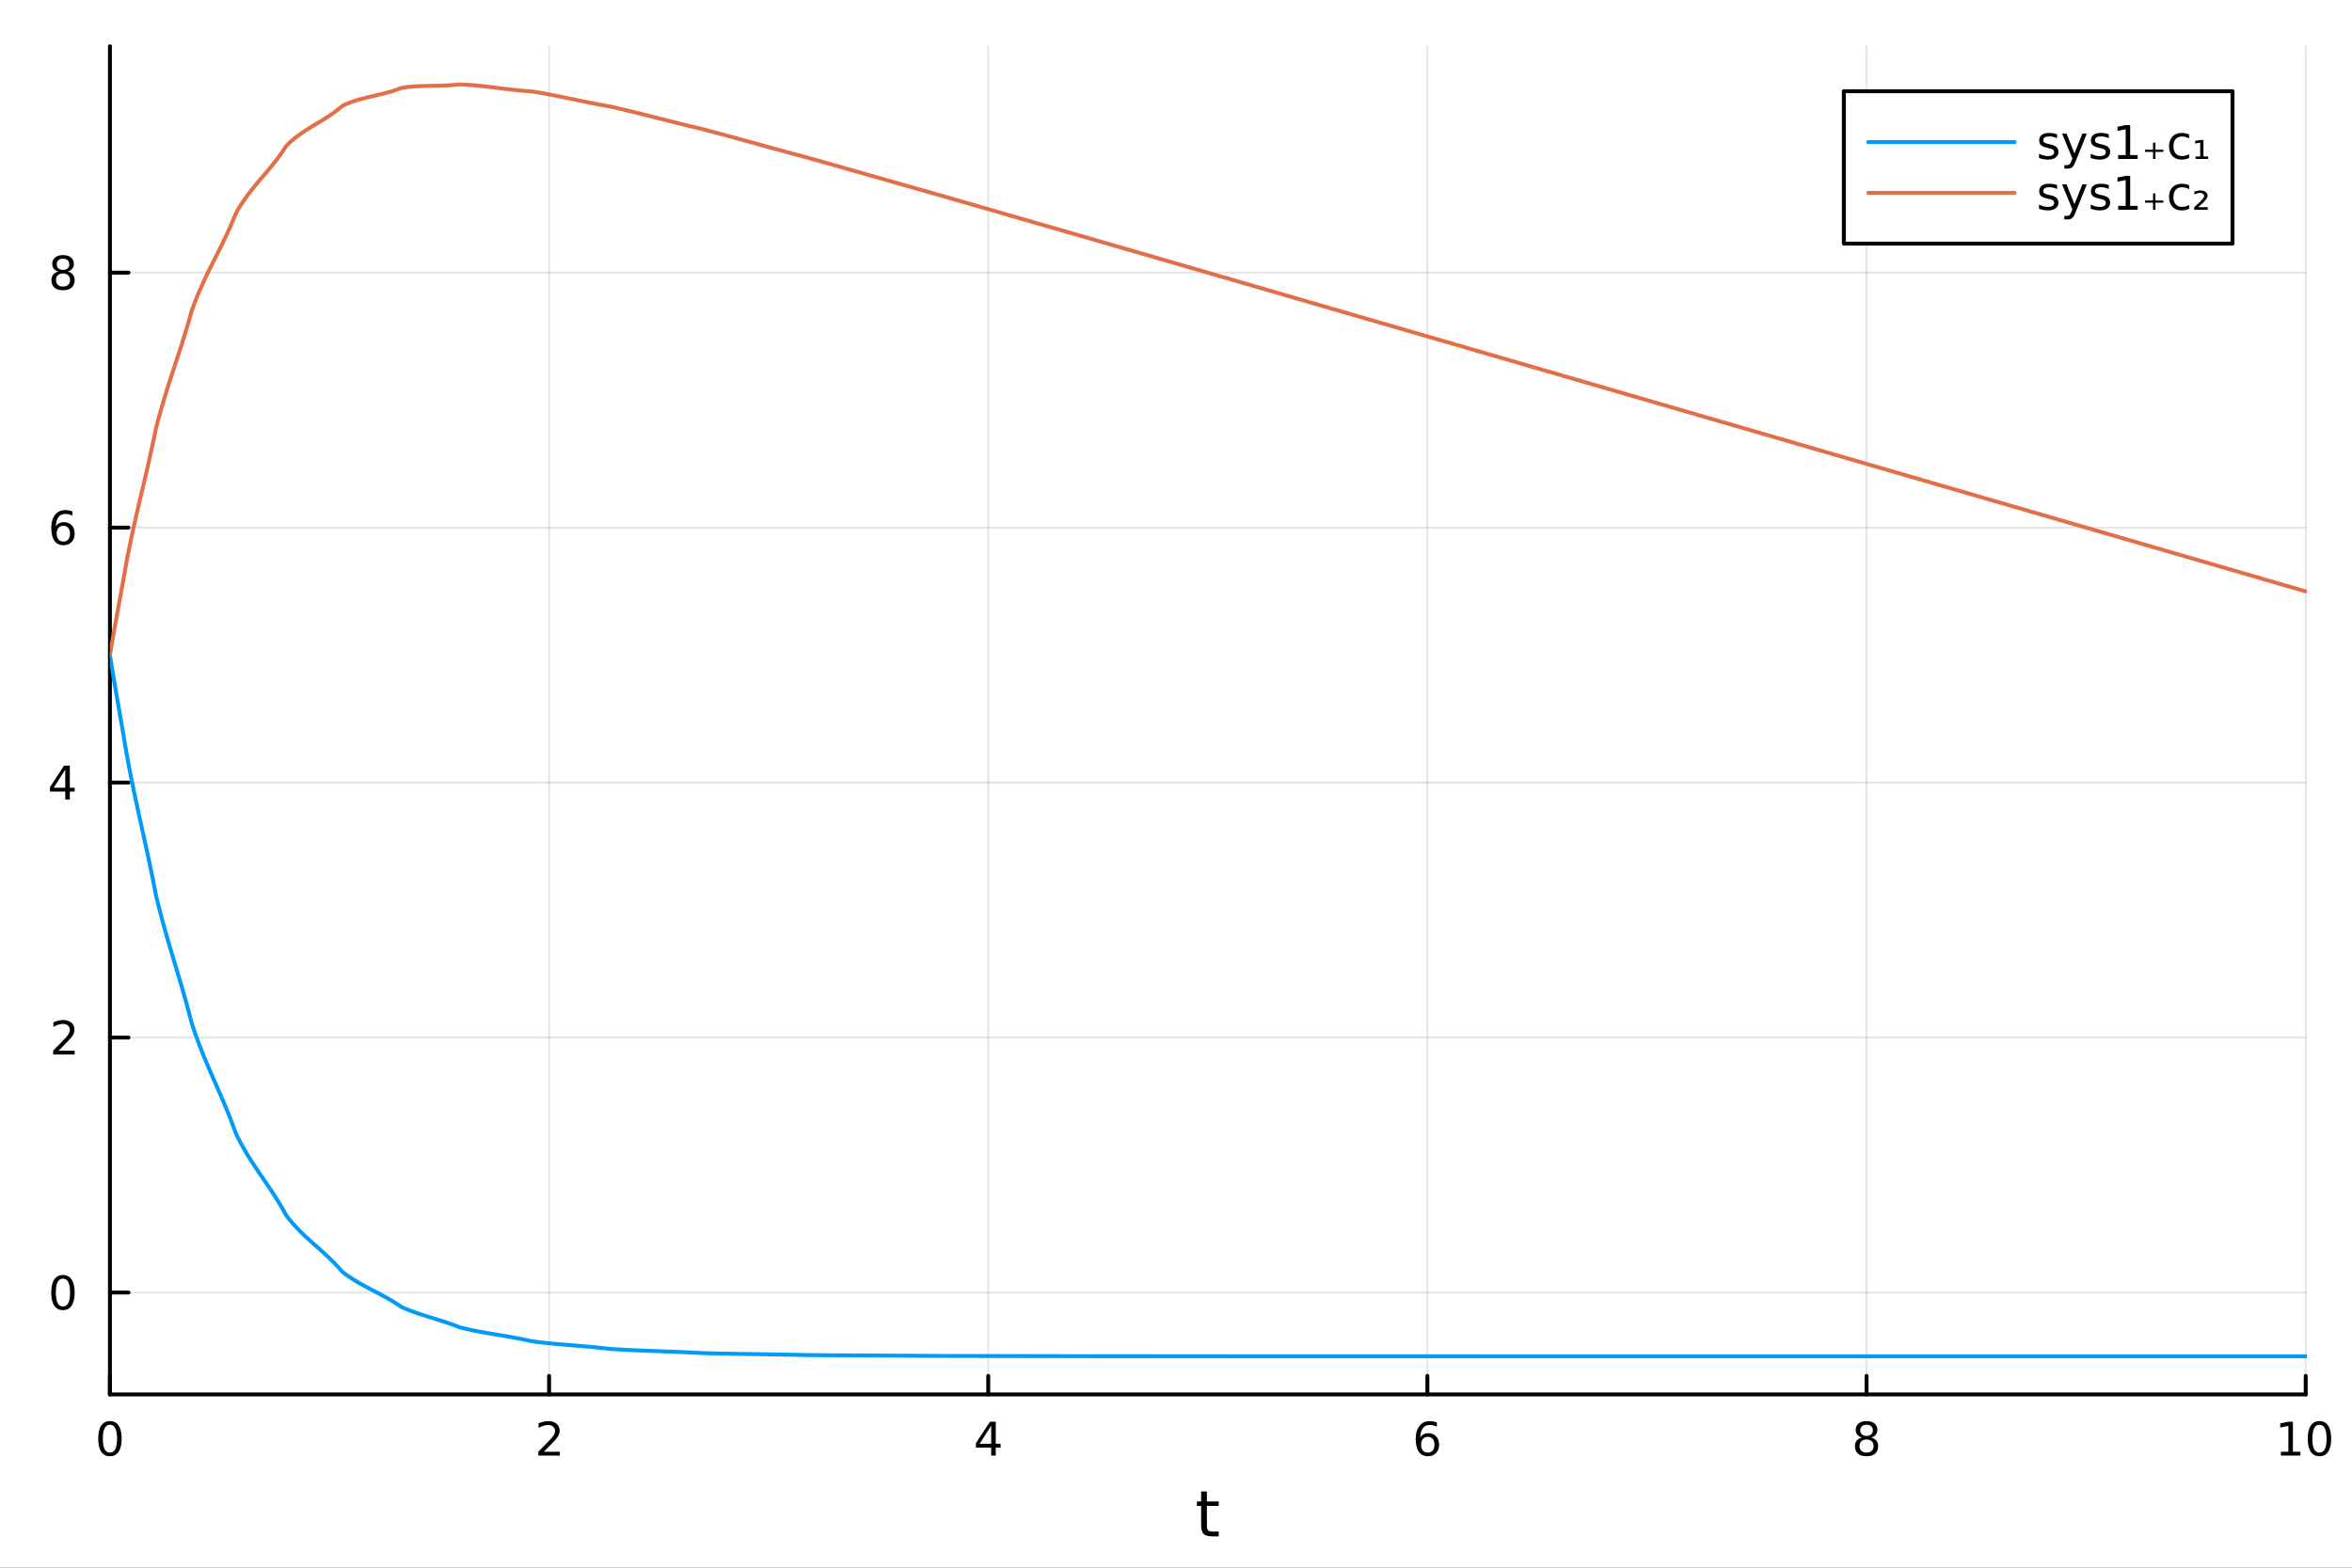 <?xml version="1.0" encoding="utf-8"?>
<svg xmlns="http://www.w3.org/2000/svg" xmlns:xlink="http://www.w3.org/1999/xlink" width="600" height="400" viewBox="0 0 2400 1600">
<rect x="0" y="0" width="2400" height="1600" fill="#333333" stroke="none"/>
<defs>
  <clipPath id="clip870">
    <rect x="0" y="0" width="2400" height="1600"/>
  </clipPath>
</defs>
<path clip-path="url(#clip870)" d="M0 1600 L2400 1600 L2400 0 L0 0  Z" fill="#ffffff" fill-rule="evenodd" fill-opacity="1"/>
<defs>
  <clipPath id="clip871">
    <rect x="480" y="0" width="1681" height="1600"/>
  </clipPath>
</defs>
<path clip-path="url(#clip870)" d="M112.177 1423.18 L2352.76 1423.18 L2352.76 47.244 L112.177 47.244  Z" fill="#ffffff" fill-rule="evenodd" fill-opacity="1"/>
<defs>
  <clipPath id="clip872">
    <rect x="112" y="47" width="2242" height="1377"/>
  </clipPath>
</defs>
<polyline clip-path="url(#clip872)" style="stroke:#000000; stroke-linecap:round; stroke-linejoin:round; stroke-width:2; stroke-opacity:0.1; fill:none" points="112.177,1423.18 112.177,47.244 "/>
<polyline clip-path="url(#clip872)" style="stroke:#000000; stroke-linecap:round; stroke-linejoin:round; stroke-width:2; stroke-opacity:0.1; fill:none" points="560.293,1423.18 560.293,47.244 "/>
<polyline clip-path="url(#clip872)" style="stroke:#000000; stroke-linecap:round; stroke-linejoin:round; stroke-width:2; stroke-opacity:0.1; fill:none" points="1008.41,1423.18 1008.41,47.244 "/>
<polyline clip-path="url(#clip872)" style="stroke:#000000; stroke-linecap:round; stroke-linejoin:round; stroke-width:2; stroke-opacity:0.1; fill:none" points="1456.52,1423.18 1456.52,47.244 "/>
<polyline clip-path="url(#clip872)" style="stroke:#000000; stroke-linecap:round; stroke-linejoin:round; stroke-width:2; stroke-opacity:0.1; fill:none" points="1904.64,1423.18 1904.64,47.244 "/>
<polyline clip-path="url(#clip872)" style="stroke:#000000; stroke-linecap:round; stroke-linejoin:round; stroke-width:2; stroke-opacity:0.1; fill:none" points="2352.76,1423.18 2352.76,47.244 "/>
<polyline clip-path="url(#clip870)" style="stroke:#000000; stroke-linecap:round; stroke-linejoin:round; stroke-width:4; stroke-opacity:1; fill:none" points="112.177,1423.18 2352.76,1423.18 "/>
<polyline clip-path="url(#clip870)" style="stroke:#000000; stroke-linecap:round; stroke-linejoin:round; stroke-width:4; stroke-opacity:1; fill:none" points="112.177,1423.18 112.177,1404.28 "/>
<polyline clip-path="url(#clip870)" style="stroke:#000000; stroke-linecap:round; stroke-linejoin:round; stroke-width:4; stroke-opacity:1; fill:none" points="560.293,1423.18 560.293,1404.28 "/>
<polyline clip-path="url(#clip870)" style="stroke:#000000; stroke-linecap:round; stroke-linejoin:round; stroke-width:4; stroke-opacity:1; fill:none" points="1008.41,1423.18 1008.41,1404.28 "/>
<polyline clip-path="url(#clip870)" style="stroke:#000000; stroke-linecap:round; stroke-linejoin:round; stroke-width:4; stroke-opacity:1; fill:none" points="1456.52,1423.18 1456.52,1404.28 "/>
<polyline clip-path="url(#clip870)" style="stroke:#000000; stroke-linecap:round; stroke-linejoin:round; stroke-width:4; stroke-opacity:1; fill:none" points="1904.64,1423.18 1904.64,1404.28 "/>
<polyline clip-path="url(#clip870)" style="stroke:#000000; stroke-linecap:round; stroke-linejoin:round; stroke-width:4; stroke-opacity:1; fill:none" points="2352.76,1423.18 2352.76,1404.28 "/>
<path clip-path="url(#clip870)" d="M112.177 1454.1 Q108.566 1454.1 106.737 1457.66 Q104.932 1461.2 104.932 1468.33 Q104.932 1475.44 106.737 1479.01 Q108.566 1482.55 112.177 1482.55 Q115.811 1482.55 117.617 1479.01 Q119.446 1475.44 119.446 1468.33 Q119.446 1461.2 117.617 1457.66 Q115.811 1454.1 112.177 1454.1 M112.177 1450.39 Q117.987 1450.39 121.043 1455 Q124.122 1459.58 124.122 1468.33 Q124.122 1477.06 121.043 1481.67 Q117.987 1486.25 112.177 1486.25 Q106.367 1486.25 103.288 1481.67 Q100.233 1477.06 100.233 1468.33 Q100.233 1459.58 103.288 1455 Q106.367 1450.39 112.177 1450.39 Z" fill="#000000" fill-rule="nonzero" fill-opacity="1" /><path clip-path="url(#clip870)" d="M554.946 1481.64 L571.265 1481.64 L571.265 1485.58 L549.321 1485.58 L549.321 1481.64 Q551.983 1478.89 556.566 1474.26 Q561.173 1469.61 562.353 1468.27 Q564.598 1465.74 565.478 1464.01 Q566.381 1462.25 566.381 1460.56 Q566.381 1457.8 564.436 1456.07 Q562.515 1454.33 559.413 1454.33 Q557.214 1454.33 554.761 1455.09 Q552.33 1455.86 549.552 1457.41 L549.552 1452.69 Q552.376 1451.55 554.83 1450.97 Q557.284 1450.39 559.321 1450.39 Q564.691 1450.39 567.885 1453.08 Q571.08 1455.77 571.08 1460.26 Q571.08 1462.39 570.27 1464.31 Q569.483 1466.2 567.376 1468.8 Q566.798 1469.47 563.696 1472.69 Q560.594 1475.88 554.946 1481.64 Z" fill="#000000" fill-rule="nonzero" fill-opacity="1" /><path clip-path="url(#clip870)" d="M1011.42 1455.09 L999.612 1473.54 L1011.42 1473.54 L1011.42 1455.09 M1010.19 1451.02 L1016.07 1451.02 L1016.07 1473.54 L1021 1473.54 L1021 1477.43 L1016.07 1477.43 L1016.07 1485.58 L1011.42 1485.58 L1011.42 1477.43 L995.816 1477.43 L995.816 1472.92 L1010.19 1451.02 Z" fill="#000000" fill-rule="nonzero" fill-opacity="1" /><path clip-path="url(#clip870)" d="M1456.93 1466.44 Q1453.78 1466.44 1451.93 1468.59 Q1450.1 1470.74 1450.1 1474.49 Q1450.1 1478.22 1451.93 1480.39 Q1453.78 1482.55 1456.93 1482.55 Q1460.08 1482.55 1461.91 1480.39 Q1463.76 1478.22 1463.76 1474.49 Q1463.76 1470.74 1461.91 1468.59 Q1460.08 1466.44 1456.93 1466.44 M1466.21 1451.78 L1466.21 1456.04 Q1464.45 1455.21 1462.65 1454.77 Q1460.86 1454.33 1459.11 1454.33 Q1454.48 1454.33 1452.02 1457.45 Q1449.59 1460.58 1449.24 1466.9 Q1450.61 1464.89 1452.67 1463.82 Q1454.73 1462.73 1457.21 1462.73 Q1462.42 1462.73 1465.42 1465.9 Q1468.46 1469.05 1468.46 1474.49 Q1468.46 1479.82 1465.31 1483.03 Q1462.16 1486.25 1456.93 1486.25 Q1450.93 1486.25 1447.76 1481.67 Q1444.59 1477.06 1444.59 1468.33 Q1444.59 1460.14 1448.48 1455.28 Q1452.37 1450.39 1458.92 1450.39 Q1460.68 1450.39 1462.46 1450.74 Q1464.27 1451.09 1466.21 1451.78 Z" fill="#000000" fill-rule="nonzero" fill-opacity="1" /><path clip-path="url(#clip870)" d="M1904.64 1469.17 Q1901.31 1469.17 1899.39 1470.95 Q1897.49 1472.73 1897.49 1475.86 Q1897.49 1478.98 1899.39 1480.77 Q1901.31 1482.55 1904.64 1482.55 Q1907.97 1482.55 1909.89 1480.77 Q1911.82 1478.96 1911.82 1475.86 Q1911.82 1472.73 1909.89 1470.95 Q1908 1469.17 1904.64 1469.17 M1899.96 1467.18 Q1896.96 1466.44 1895.27 1464.38 Q1893.6 1462.32 1893.6 1459.35 Q1893.6 1455.21 1896.54 1452.8 Q1899.5 1450.39 1904.64 1450.39 Q1909.8 1450.39 1912.74 1452.8 Q1915.68 1455.21 1915.68 1459.35 Q1915.68 1462.32 1913.99 1464.38 Q1912.33 1466.44 1909.34 1467.18 Q1912.72 1467.96 1914.59 1470.26 Q1916.49 1472.55 1916.49 1475.86 Q1916.49 1480.88 1913.41 1483.57 Q1910.36 1486.25 1904.64 1486.25 Q1898.92 1486.25 1895.84 1483.57 Q1892.79 1480.88 1892.79 1475.86 Q1892.79 1472.55 1894.69 1470.26 Q1896.58 1467.96 1899.96 1467.18 M1898.25 1459.79 Q1898.25 1462.48 1899.92 1463.98 Q1901.61 1465.49 1904.64 1465.49 Q1907.65 1465.49 1909.34 1463.98 Q1911.05 1462.48 1911.05 1459.79 Q1911.05 1457.11 1909.34 1455.6 Q1907.65 1454.1 1904.64 1454.1 Q1901.61 1454.1 1899.92 1455.6 Q1898.25 1457.11 1898.25 1459.79 Z" fill="#000000" fill-rule="nonzero" fill-opacity="1" /><path clip-path="url(#clip870)" d="M2327.44 1481.64 L2335.08 1481.64 L2335.08 1455.28 L2326.77 1456.95 L2326.77 1452.69 L2335.04 1451.02 L2339.71 1451.02 L2339.71 1481.64 L2347.35 1481.64 L2347.35 1485.58 L2327.44 1485.58 L2327.44 1481.64 Z" fill="#000000" fill-rule="nonzero" fill-opacity="1" /><path clip-path="url(#clip870)" d="M2366.8 1454.1 Q2363.18 1454.1 2361.36 1457.66 Q2359.55 1461.2 2359.55 1468.33 Q2359.55 1475.44 2361.36 1479.01 Q2363.18 1482.55 2366.8 1482.55 Q2370.43 1482.55 2372.23 1479.01 Q2374.06 1475.44 2374.06 1468.33 Q2374.06 1461.2 2372.23 1457.66 Q2370.43 1454.1 2366.8 1454.1 M2366.8 1450.39 Q2372.61 1450.39 2375.66 1455 Q2378.74 1459.58 2378.74 1468.33 Q2378.74 1477.06 2375.66 1481.67 Q2372.61 1486.25 2366.8 1486.25 Q2360.99 1486.25 2357.91 1481.67 Q2354.85 1477.06 2354.85 1468.33 Q2354.85 1459.58 2357.91 1455 Q2360.99 1450.39 2366.8 1450.39 Z" fill="#000000" fill-rule="nonzero" fill-opacity="1" /><path clip-path="url(#clip870)" d="M1231.53 1522.27 L1231.53 1532.4 L1243.59 1532.4 L1243.59 1536.95 L1231.53 1536.95 L1231.53 1556.3 Q1231.53 1560.66 1232.71 1561.9 Q1233.91 1563.14 1237.58 1563.14 L1243.59 1563.14 L1243.59 1568.04 L1237.58 1568.04 Q1230.8 1568.04 1228.22 1565.53 Q1225.64 1562.98 1225.64 1556.3 L1225.64 1536.95 L1221.34 1536.95 L1221.34 1532.4 L1225.64 1532.4 L1225.64 1522.27 L1231.53 1522.27 Z" fill="#000000" fill-rule="nonzero" fill-opacity="1" /><polyline clip-path="url(#clip872)" style="stroke:#000000; stroke-linecap:round; stroke-linejoin:round; stroke-width:2; stroke-opacity:0.1; fill:none" points="112.177,1319.18 2352.76,1319.18 "/>
<polyline clip-path="url(#clip872)" style="stroke:#000000; stroke-linecap:round; stroke-linejoin:round; stroke-width:2; stroke-opacity:0.1; fill:none" points="112.177,1058.95 2352.76,1058.95 "/>
<polyline clip-path="url(#clip872)" style="stroke:#000000; stroke-linecap:round; stroke-linejoin:round; stroke-width:2; stroke-opacity:0.1; fill:none" points="112.177,798.721 2352.76,798.721 "/>
<polyline clip-path="url(#clip872)" style="stroke:#000000; stroke-linecap:round; stroke-linejoin:round; stroke-width:2; stroke-opacity:0.1; fill:none" points="112.177,538.492 2352.76,538.492 "/>
<polyline clip-path="url(#clip872)" style="stroke:#000000; stroke-linecap:round; stroke-linejoin:round; stroke-width:2; stroke-opacity:0.1; fill:none" points="112.177,278.262 2352.76,278.262 "/>
<polyline clip-path="url(#clip870)" style="stroke:#000000; stroke-linecap:round; stroke-linejoin:round; stroke-width:4; stroke-opacity:1; fill:none" points="112.177,1423.18 112.177,47.244 "/>
<polyline clip-path="url(#clip870)" style="stroke:#000000; stroke-linecap:round; stroke-linejoin:round; stroke-width:4; stroke-opacity:1; fill:none" points="112.177,1319.18 131.075,1319.18 "/>
<polyline clip-path="url(#clip870)" style="stroke:#000000; stroke-linecap:round; stroke-linejoin:round; stroke-width:4; stroke-opacity:1; fill:none" points="112.177,1058.95 131.075,1058.95 "/>
<polyline clip-path="url(#clip870)" style="stroke:#000000; stroke-linecap:round; stroke-linejoin:round; stroke-width:4; stroke-opacity:1; fill:none" points="112.177,798.721 131.075,798.721 "/>
<polyline clip-path="url(#clip870)" style="stroke:#000000; stroke-linecap:round; stroke-linejoin:round; stroke-width:4; stroke-opacity:1; fill:none" points="112.177,538.492 131.075,538.492 "/>
<polyline clip-path="url(#clip870)" style="stroke:#000000; stroke-linecap:round; stroke-linejoin:round; stroke-width:4; stroke-opacity:1; fill:none" points="112.177,278.262 131.075,278.262 "/>
<path clip-path="url(#clip870)" d="M64.233 1304.98 Q60.622 1304.98 58.793 1308.54 Q56.987 1312.09 56.987 1319.22 Q56.987 1326.32 58.793 1329.89 Q60.622 1333.43 64.233 1333.43 Q67.867 1333.43 69.673 1329.89 Q71.501 1326.32 71.501 1319.22 Q71.501 1312.09 69.673 1308.54 Q67.867 1304.98 64.233 1304.98 M64.233 1301.28 Q70.043 1301.28 73.099 1305.88 Q76.177 1310.47 76.177 1319.22 Q76.177 1327.94 73.099 1332.55 Q70.043 1337.13 64.233 1337.13 Q58.423 1337.13 55.344 1332.55 Q52.288 1327.94 52.288 1319.22 Q52.288 1310.47 55.344 1305.88 Q58.423 1301.28 64.233 1301.28 Z" fill="#000000" fill-rule="nonzero" fill-opacity="1" /><path clip-path="url(#clip870)" d="M59.858 1072.3 L76.177 1072.3 L76.177 1076.23 L54.233 1076.23 L54.233 1072.3 Q56.895 1069.54 61.478 1064.91 Q66.085 1060.26 67.265 1058.92 Q69.51 1056.39 70.39 1054.66 Q71.293 1052.9 71.293 1051.21 Q71.293 1048.45 69.349 1046.72 Q67.427 1044.98 64.325 1044.98 Q62.126 1044.98 59.673 1045.75 Q57.242 1046.51 54.464 1048.06 L54.464 1043.34 Q57.288 1042.2 59.742 1041.62 Q62.196 1041.05 64.233 1041.05 Q69.603 1041.05 72.798 1043.73 Q75.992 1046.42 75.992 1050.91 Q75.992 1053.04 75.182 1054.96 Q74.395 1056.86 72.288 1059.45 Q71.71 1060.12 68.608 1063.34 Q65.506 1066.53 59.858 1072.3 Z" fill="#000000" fill-rule="nonzero" fill-opacity="1" /><path clip-path="url(#clip870)" d="M66.594 785.515 L54.788 803.964 L66.594 803.964 L66.594 785.515 M65.367 781.441 L71.247 781.441 L71.247 803.964 L76.177 803.964 L76.177 807.853 L71.247 807.853 L71.247 816.001 L66.594 816.001 L66.594 807.853 L50.992 807.853 L50.992 803.339 L65.367 781.441 Z" fill="#000000" fill-rule="nonzero" fill-opacity="1" /><path clip-path="url(#clip870)" d="M64.65 536.628 Q61.501 536.628 59.65 538.781 Q57.821 540.934 57.821 544.684 Q57.821 548.411 59.65 550.586 Q61.501 552.739 64.65 552.739 Q67.798 552.739 69.626 550.586 Q71.478 548.411 71.478 544.684 Q71.478 540.934 69.626 538.781 Q67.798 536.628 64.65 536.628 M73.932 521.976 L73.932 526.235 Q72.173 525.401 70.367 524.962 Q68.585 524.522 66.825 524.522 Q62.196 524.522 59.742 527.647 Q57.312 530.772 56.964 537.091 Q58.33 535.077 60.39 534.013 Q62.45 532.925 64.927 532.925 Q70.135 532.925 73.145 536.096 Q76.177 539.244 76.177 544.684 Q76.177 550.008 73.029 553.225 Q69.881 556.443 64.65 556.443 Q58.654 556.443 55.483 551.86 Q52.312 547.253 52.312 538.526 Q52.312 530.332 56.2 525.471 Q60.089 520.587 66.64 520.587 Q68.399 520.587 70.182 520.934 Q71.987 521.281 73.932 521.976 Z" fill="#000000" fill-rule="nonzero" fill-opacity="1" /><path clip-path="url(#clip870)" d="M64.325 279.13 Q60.992 279.13 59.071 280.912 Q57.173 282.695 57.173 285.82 Q57.173 288.945 59.071 290.727 Q60.992 292.51 64.325 292.51 Q67.659 292.51 69.58 290.727 Q71.501 288.922 71.501 285.82 Q71.501 282.695 69.58 280.912 Q67.682 279.13 64.325 279.13 M59.65 277.139 Q56.64 276.398 54.95 274.338 Q53.284 272.278 53.284 269.315 Q53.284 265.172 56.224 262.764 Q59.187 260.357 64.325 260.357 Q69.487 260.357 72.427 262.764 Q75.367 265.172 75.367 269.315 Q75.367 272.278 73.677 274.338 Q72.01 276.398 69.024 277.139 Q72.404 277.926 74.279 280.218 Q76.177 282.51 76.177 285.82 Q76.177 290.843 73.099 293.528 Q70.043 296.213 64.325 296.213 Q58.608 296.213 55.529 293.528 Q52.474 290.843 52.474 285.82 Q52.474 282.51 54.372 280.218 Q56.27 277.926 59.65 277.139 M57.937 269.755 Q57.937 272.44 59.603 273.945 Q61.293 275.449 64.325 275.449 Q67.335 275.449 69.024 273.945 Q70.737 272.44 70.737 269.755 Q70.737 267.07 69.024 265.565 Q67.335 264.061 64.325 264.061 Q61.293 264.061 59.603 265.565 Q57.937 267.07 57.937 269.755 Z" fill="#000000" fill-rule="nonzero" fill-opacity="1" /><polyline clip-path="url(#clip872)" style="stroke:#009af9; stroke-linecap:round; stroke-linejoin:round; stroke-width:4; stroke-opacity:1; fill:none" points="112.177,668.607 114.42,682.601 116.663,696.051 118.906,709.141 121.148,722.054 123.391,734.973 125.634,748.081 127.877,761.563 130.12,774.46 132.363,786.216 134.605,797.502 136.848,808.402 139.091,818.998 141.334,829.374 143.577,839.611 145.819,849.792 148.062,860.001 150.305,870.32 152.548,880.831 154.791,891.619 157.034,902.764 159.276,914.232 161.519,923.415 163.762,932.203 166.005,940.648 168.248,948.801 170.491,956.713 172.733,964.436 174.976,972.02 177.219,979.517 179.462,986.978 181.705,994.454 183.947,1002 186.19,1009.66 188.433,1017.49 190.676,1025.54 192.919,1033.86 195.162,1042.5 197.404,1049.77 199.647,1056.2 201.89,1062.37 204.133,1068.3 206.376,1074.02 208.619,1079.57 210.861,1084.97 213.104,1090.25 215.347,1095.44 217.59,1100.57 219.833,1105.67 222.075,1110.77 224.318,1115.89 226.561,1121.07 228.804,1126.34 231.047,1131.72 233.29,1137.24 235.532,1142.94 237.775,1148.83 240.018,1154.96 242.261,1160.14 244.504,1164.46 246.746,1168.6 248.989,1172.58 251.232,1176.42 253.475,1180.13 255.718,1183.72 257.961,1187.22 260.203,1190.64 262.446,1194 264.689,1197.31 266.932,1200.6 269.175,1203.87 271.418,1207.15 273.66,1210.45 275.903,1213.78 278.146,1217.18 280.389,1220.64 282.632,1224.2 284.874,1227.86 287.117,1231.64 289.36,1235.56 291.603,1239.64 293.846,1242.83 296.089,1245.55 298.331,1248.16 300.574,1250.67 302.817,1253.08 305.06,1255.41 307.303,1257.67 309.545,1259.86 311.788,1261.99 314.031,1264.08 316.274,1266.13 318.517,1268.15 320.76,1270.15 323.002,1272.15 325.245,1274.14 327.488,1276.15 329.731,1278.17 331.974,1280.22 334.217,1282.3 336.459,1284.44 338.702,1286.63 340.945,1288.88 343.188,1291.21 345.431,1293.62 347.673,1296.12 349.916,1298.52 352.159,1300.19 354.402,1301.79 356.645,1303.33 358.888,1304.8 361.13,1306.23 363.373,1307.6 365.616,1308.93 367.859,1310.22 370.102,1311.48 372.344,1312.72 374.587,1313.92 376.83,1315.12 379.073,1316.3 381.316,1317.47 383.559,1318.64 385.801,1319.81 388.044,1321 390.287,1322.2 392.53,1323.41 394.773,1324.65 397.016,1325.92 399.258,1327.23 401.501,1328.58 403.744,1329.97 405.987,1331.41 408.23,1332.91 410.472,1334.31 412.715,1335.28 414.958,1336.22 417.201,1337.11 419.444,1337.97 421.687,1338.8 423.929,1339.6 426.172,1340.37 428.415,1341.13 430.658,1341.86 432.901,1342.58 435.143,1343.29 437.386,1343.99 439.629,1344.68 441.872,1345.38 444.115,1346.07 446.358,1346.76 448.6,1347.46 450.843,1348.18 453.086,1348.9 455.329,1349.64 457.572,1350.4 459.815,1351.19 462.057,1352 464.3,1352.84 466.543,1353.71 468.786,1354.57 471.029,1355.15 473.271,1355.71 475.514,1356.24 477.757,1356.76 480,1357.25 482.243,1357.73 484.486,1358.19 486.728,1358.63 488.971,1359.06 491.214,1359.48 493.457,1359.89 495.7,1360.29 497.942,1360.68 500.185,1361.06 502.428,1361.44 504.671,1361.81 506.914,1362.19 509.157,1362.56 511.399,1362.93 513.642,1363.3 515.885,1363.68 518.128,1364.06 520.371,1364.45 522.614,1364.85 524.856,1365.25 527.099,1365.67 529.342,1366.1 531.585,1366.54 533.828,1367 536.07,1367.47 538.313,1367.96 540.556,1368.47 542.799,1368.91 545.042,1369.21 547.285,1369.5 549.527,1369.77 551.77,1370.04 554.013,1370.29 556.256,1370.54 558.499,1370.77 560.741,1371 562.984,1371.22 565.227,1371.44 567.47,1371.65 569.713,1371.85 571.956,1372.05 574.198,1372.25 576.441,1372.44 578.684,1372.63 580.927,1372.81 583.17,1373 585.413,1373.18 587.655,1373.37 589.898,1373.55 592.141,1373.74 594.384,1373.93 596.627,1374.12 598.869,1374.32 601.112,1374.52 603.355,1374.72 605.598,1374.93 607.841,1375.14 610.084,1375.37 612.326,1375.59 614.569,1375.83 616.812,1376.08 619.055,1376.33 621.298,1376.6 623.54,1376.78 625.783,1376.93 628.026,1377.07 630.269,1377.2 632.512,1377.33 634.755,1377.45 636.997,1377.57 639.24,1377.69 641.483,1377.8 643.726,1377.9 645.969,1378.01 648.212,1378.11 650.454,1378.21 652.697,1378.3 654.94,1378.39 657.183,1378.48 659.426,1378.57 661.668,1378.66 663.911,1378.74 666.154,1378.83 668.397,1378.91 670.64,1378.99 672.883,1379.08 675.125,1379.16 677.368,1379.24 679.611,1379.33 681.854,1379.41 684.097,1379.5 686.339,1379.58 688.582,1379.67 690.825,1379.76 693.068,1379.85 695.311,1379.95 697.554,1380.04 699.796,1380.14 702.039,1380.25 704.282,1380.35 706.525,1380.46 708.768,1380.58 711.011,1380.7 713.253,1380.82 715.496,1380.95 717.739,1381.02 719.982,1381.08 722.225,1381.14 724.467,1381.2 726.71,1381.26 728.953,1381.31 731.196,1381.36 733.439,1381.41 735.682,1381.46 737.924,1381.51 740.167,1381.55 742.41,1381.59 744.653,1381.64 746.896,1381.68 749.138,1381.72 751.381,1381.75 753.624,1381.79 755.867,1381.83 758.11,1381.86 760.353,1381.9 762.595,1381.93 764.838,1381.97 767.081,1382 769.324,1382.03 771.567,1382.07 773.81,1382.1 776.052,1382.13 778.295,1382.17 780.538,1382.2 782.781,1382.23 785.024,1382.27 787.266,1382.3 789.509,1382.34 791.752,1382.37 793.995,1382.41 796.238,1382.45 798.481,1382.48 800.723,1382.52 802.966,1382.56 805.209,1382.61 807.452,1382.65 809.695,1382.69 811.938,1382.74 814.18,1382.79 816.423,1382.84 818.666,1382.89 820.909,1382.94 823.152,1382.98 825.394,1383.01 827.637,1383.03 829.88,1383.05 832.123,1383.08 834.366,1383.1 836.609,1383.12 838.851,1383.14 841.094,1383.16 843.337,1383.17 845.58,1383.19 847.823,1383.21 850.065,1383.23 852.308,1383.24 854.551,1383.26 856.794,1383.27 859.037,1383.29 861.28,1383.3 863.522,1383.31 865.765,1383.33 868.008,1383.34 870.251,1383.35 872.494,1383.37 874.737,1383.38 876.979,1383.39 879.222,1383.4 881.465,1383.41 883.708,1383.42 885.951,1383.44 888.193,1383.45 890.436,1383.46 892.679,1383.47 894.922,1383.48 897.165,1383.49 899.408,1383.5 901.65,1383.52 903.893,1383.53 906.136,1383.54 908.379,1383.55 910.622,1383.56 912.864,1383.58 915.107,1383.59 917.35,1383.6 919.593,1383.62 921.836,1383.63 924.079,1383.64 926.321,1383.66 928.564,1383.68 930.807,1383.69 933.05,1383.71 935.293,1383.72 937.536,1383.74 939.778,1383.76 942.021,1383.78 944.264,1383.8 946.507,1383.82 948.75,1383.83 950.992,1383.84 953.235,1383.84 955.478,1383.85 957.721,1383.86 959.964,1383.87 962.207,1383.87 964.449,1383.88 966.692,1383.88 968.935,1383.89 971.178,1383.9 973.421,1383.9 975.663,1383.91 977.906,1383.91 980.149,1383.92 982.392,1383.92 984.635,1383.93 986.878,1383.93 989.12,1383.94 991.363,1383.94 993.606,1383.95 995.849,1383.95 998.092,1383.95 1000.33,1383.96 1002.58,1383.96 1004.82,1383.96 1007.06,1383.97 1009.31,1383.97 1011.55,1383.97 1013.79,1383.98 1016.03,1383.98 1018.28,1383.98 1020.52,1383.99 1022.76,1383.99 1025.01,1383.99 1027.25,1384 1029.49,1384 1031.73,1384 1033.98,1384.01 1036.22,1384.01 1038.46,1384.01 1040.71,1384.02 1042.95,1384.02 1045.19,1384.02 1047.43,1384.03 1049.68,1384.03 1051.92,1384.04 1054.16,1384.04 1056.41,1384.04 1058.65,1384.05 1060.89,1384.05 1063.13,1384.05 1065.38,1384.06 1067.62,1384.06 1069.86,1384.07 1072.1,1384.07 1074.35,1384.08 1076.59,1384.08 1078.83,1384.09 1081.08,1384.09 1083.32,1384.1 1085.56,1384.11 1087.8,1384.11 1090.05,1384.12 1092.29,1384.12 1094.53,1384.13 1096.78,1384.13 1099.02,1384.13 1101.26,1384.13 1103.5,1384.13 1105.75,1384.14 1107.99,1384.14 1110.23,1384.14 1112.48,1384.14 1114.72,1384.14 1116.96,1384.15 1119.2,1384.15 1121.45,1384.15 1123.69,1384.15 1125.93,1384.15 1128.18,1384.15 1130.42,1384.15 1132.66,1384.16 1134.9,1384.16 1137.15,1384.16 1139.39,1384.16 1141.63,1384.16 1143.88,1384.16 1146.12,1384.16 1148.36,1384.16 1150.6,1384.16 1152.85,1384.16 1155.09,1384.17 1157.33,1384.17 1159.57,1384.17 1161.82,1384.17 1164.06,1384.17 1166.3,1384.17 1168.55,1384.17 1170.79,1384.17 1173.03,1384.17 1175.27,1384.17 1177.52,1384.17 1179.76,1384.17 1182,1384.18 1184.25,1384.18 1186.49,1384.18 1188.73,1384.18 1190.97,1384.18 1193.22,1384.18 1195.46,1384.18 1197.7,1384.18 1199.95,1384.18 1202.19,1384.18 1204.43,1384.18 1206.67,1384.18 1208.92,1384.18 1211.16,1384.18 1213.4,1384.19 1215.65,1384.19 1217.89,1384.19 1220.13,1384.19 1222.37,1384.19 1224.62,1384.19 1226.86,1384.19 1229.1,1384.19 1231.35,1384.19 1233.59,1384.19 1235.83,1384.19 1238.07,1384.2 1240.32,1384.2 1242.56,1384.2 1244.8,1384.2 1247.04,1384.2 1249.29,1384.2 1251.53,1384.2 1253.77,1384.2 1256.02,1384.21 1258.26,1384.21 1260.5,1384.21 1262.74,1384.21 1264.99,1384.21 1267.23,1384.21 1269.47,1384.21 1271.72,1384.21 1273.96,1384.22 1276.2,1384.22 1278.44,1384.22 1280.69,1384.22 1282.93,1384.22 1285.17,1384.22 1287.42,1384.22 1289.66,1384.22 1291.9,1384.22 1294.14,1384.22 1296.39,1384.22 1298.63,1384.22 1300.87,1384.22 1303.12,1384.22 1305.36,1384.22 1307.6,1384.22 1309.84,1384.22 1312.09,1384.22 1314.33,1384.22 1316.57,1384.22 1318.82,1384.22 1321.06,1384.22 1323.3,1384.22 1325.54,1384.22 1327.79,1384.22 1330.03,1384.22 1332.27,1384.22 1334.51,1384.22 1336.76,1384.22 1339,1384.22 1341.24,1384.22 1343.49,1384.22 1345.73,1384.22 1347.97,1384.22 1350.21,1384.22 1352.46,1384.22 1354.7,1384.22 1356.94,1384.22 1359.19,1384.23 1361.43,1384.23 1363.67,1384.23 1365.91,1384.23 1368.16,1384.23 1370.4,1384.23 1372.64,1384.23 1374.89,1384.23 1377.13,1384.23 1379.37,1384.23 1381.61,1384.23 1383.86,1384.23 1386.1,1384.23 1388.34,1384.23 1390.59,1384.23 1392.83,1384.23 1395.07,1384.23 1397.31,1384.23 1399.56,1384.23 1401.8,1384.23 1404.04,1384.23 1406.29,1384.23 1408.53,1384.23 1410.77,1384.23 1413.01,1384.23 1415.26,1384.23 1417.5,1384.23 1419.74,1384.23 1421.98,1384.23 1424.23,1384.23 1426.47,1384.23 1428.71,1384.23 1430.96,1384.23 1433.2,1384.23 1435.44,1384.23 1437.68,1384.23 1439.93,1384.23 1442.17,1384.23 1444.41,1384.23 1446.66,1384.23 1448.9,1384.23 1451.14,1384.23 1453.38,1384.23 1455.63,1384.23 1457.87,1384.23 1460.11,1384.23 1462.36,1384.23 1464.6,1384.23 1466.84,1384.23 1469.08,1384.23 1471.33,1384.23 1473.57,1384.23 1475.81,1384.23 1478.06,1384.23 1480.3,1384.23 1482.54,1384.23 1484.78,1384.23 1487.03,1384.23 1489.27,1384.23 1491.51,1384.23 1493.76,1384.23 1496,1384.23 1498.24,1384.23 1500.48,1384.23 1502.73,1384.23 1504.97,1384.24 1507.21,1384.24 1509.46,1384.24 1511.7,1384.24 1513.94,1384.24 1516.18,1384.24 1518.43,1384.24 1520.67,1384.24 1522.91,1384.24 1525.15,1384.24 1527.4,1384.24 1529.64,1384.24 1531.88,1384.24 1534.13,1384.24 1536.37,1384.24 1538.61,1384.24 1540.85,1384.24 1543.1,1384.24 1545.34,1384.24 1547.58,1384.24 1549.83,1384.24 1552.07,1384.24 1554.31,1384.24 1556.55,1384.24 1558.8,1384.24 1561.04,1384.24 1563.28,1384.24 1565.53,1384.24 1567.77,1384.24 1570.01,1384.24 1572.25,1384.24 1574.5,1384.24 1576.74,1384.24 1578.98,1384.24 1581.23,1384.24 1583.47,1384.24 1585.71,1384.24 1587.95,1384.24 1590.2,1384.24 1592.44,1384.24 1594.68,1384.24 1596.93,1384.24 1599.17,1384.24 1601.41,1384.24 1603.65,1384.24 1605.9,1384.24 1608.14,1384.24 1610.38,1384.24 1612.62,1384.24 1614.87,1384.24 1617.11,1384.24 1619.35,1384.24 1621.6,1384.24 1623.84,1384.24 1626.08,1384.24 1628.32,1384.24 1630.57,1384.24 1632.81,1384.24 1635.05,1384.24 1637.3,1384.24 1639.54,1384.24 1641.78,1384.24 1644.02,1384.24 1646.27,1384.24 1648.51,1384.24 1650.75,1384.24 1653,1384.24 1655.24,1384.24 1657.48,1384.24 1659.72,1384.24 1661.97,1384.24 1664.21,1384.24 1666.45,1384.24 1668.7,1384.24 1670.94,1384.24 1673.18,1384.24 1675.42,1384.24 1677.67,1384.24 1679.91,1384.24 1682.15,1384.24 1684.4,1384.24 1686.64,1384.24 1688.88,1384.24 1691.12,1384.24 1693.37,1384.24 1695.61,1384.24 1697.85,1384.24 1700.09,1384.24 1702.34,1384.24 1704.58,1384.24 1706.82,1384.24 1709.07,1384.24 1711.31,1384.24 1713.55,1384.24 1715.79,1384.24 1718.04,1384.24 1720.28,1384.24 1722.52,1384.24 1724.77,1384.24 1727.01,1384.24 1729.25,1384.24 1731.49,1384.24 1733.74,1384.24 1735.98,1384.24 1738.22,1384.24 1740.47,1384.24 1742.71,1384.24 1744.95,1384.24 1747.19,1384.24 1749.44,1384.24 1751.68,1384.24 1753.92,1384.24 1756.17,1384.24 1758.41,1384.24 1760.65,1384.24 1762.89,1384.24 1765.14,1384.24 1767.38,1384.24 1769.62,1384.24 1771.87,1384.24 1774.11,1384.24 1776.35,1384.24 1778.59,1384.24 1780.84,1384.24 1783.08,1384.24 1785.32,1384.24 1787.56,1384.24 1789.81,1384.24 1792.05,1384.24 1794.29,1384.24 1796.54,1384.24 1798.78,1384.24 1801.02,1384.24 1803.26,1384.24 1805.51,1384.24 1807.75,1384.24 1809.99,1384.24 1812.24,1384.24 1814.48,1384.24 1816.72,1384.24 1818.96,1384.24 1821.21,1384.24 1823.45,1384.24 1825.69,1384.24 1827.94,1384.24 1830.18,1384.24 1832.42,1384.24 1834.66,1384.24 1836.91,1384.24 1839.15,1384.24 1841.39,1384.24 1843.64,1384.24 1845.88,1384.24 1848.12,1384.24 1850.36,1384.24 1852.61,1384.24 1854.85,1384.24 1857.09,1384.24 1859.34,1384.24 1861.58,1384.24 1863.82,1384.24 1866.06,1384.24 1868.31,1384.24 1870.55,1384.24 1872.79,1384.24 1875.03,1384.24 1877.28,1384.24 1879.52,1384.24 1881.76,1384.24 1884.01,1384.24 1886.25,1384.24 1888.49,1384.24 1890.73,1384.24 1892.98,1384.24 1895.22,1384.24 1897.46,1384.24 1899.71,1384.24 1901.95,1384.24 1904.19,1384.24 1906.43,1384.24 1908.68,1384.24 1910.92,1384.24 1913.16,1384.24 1915.41,1384.24 1917.65,1384.24 1919.89,1384.24 1922.13,1384.24 1924.38,1384.24 1926.62,1384.24 1928.86,1384.24 1931.11,1384.24 1933.35,1384.24 1935.59,1384.24 1937.83,1384.24 1940.08,1384.24 1942.32,1384.24 1944.56,1384.24 1946.81,1384.24 1949.05,1384.24 1951.29,1384.24 1953.53,1384.24 1955.78,1384.24 1958.02,1384.24 1960.26,1384.24 1962.5,1384.24 1964.75,1384.24 1966.99,1384.24 1969.23,1384.24 1971.48,1384.24 1973.72,1384.24 1975.96,1384.24 1978.2,1384.24 1980.45,1384.24 1982.69,1384.24 1984.93,1384.24 1987.18,1384.24 1989.42,1384.24 1991.66,1384.24 1993.9,1384.24 1996.15,1384.24 1998.39,1384.24 2000.63,1384.24 2002.88,1384.24 2005.12,1384.24 2007.36,1384.24 2009.6,1384.24 2011.85,1384.24 2014.09,1384.24 2016.33,1384.24 2018.58,1384.24 2020.82,1384.24 2023.06,1384.24 2025.3,1384.24 2027.55,1384.24 2029.79,1384.24 2032.03,1384.24 2034.28,1384.24 2036.52,1384.24 2038.76,1384.24 2041,1384.24 2043.25,1384.24 2045.49,1384.24 2047.73,1384.24 2049.97,1384.24 2052.22,1384.24 2054.46,1384.24 2056.7,1384.24 2058.95,1384.24 2061.19,1384.24 2063.43,1384.24 2065.67,1384.24 2067.92,1384.24 2070.16,1384.24 2072.4,1384.24 2074.65,1384.24 2076.89,1384.24 2079.13,1384.24 2081.37,1384.24 2083.62,1384.24 2085.86,1384.24 2088.1,1384.24 2090.35,1384.24 2092.59,1384.24 2094.83,1384.24 2097.07,1384.24 2099.32,1384.24 2101.56,1384.24 2103.8,1384.24 2106.05,1384.24 2108.29,1384.24 2110.53,1384.24 2112.77,1384.24 2115.02,1384.24 2117.26,1384.24 2119.5,1384.24 2121.75,1384.24 2123.99,1384.24 2126.23,1384.24 2128.47,1384.24 2130.72,1384.24 2132.96,1384.24 2135.2,1384.24 2137.45,1384.24 2139.69,1384.24 2141.93,1384.24 2144.17,1384.24 2146.42,1384.24 2148.66,1384.24 2150.9,1384.24 2153.14,1384.24 2155.39,1384.24 2157.63,1384.24 2159.87,1384.24 2162.12,1384.24 2164.36,1384.24 2166.6,1384.24 2168.84,1384.24 2171.09,1384.24 2173.33,1384.24 2175.57,1384.24 2177.82,1384.24 2180.06,1384.24 2182.3,1384.24 2184.54,1384.24 2186.79,1384.24 2189.03,1384.24 2191.27,1384.24 2193.52,1384.24 2195.76,1384.24 2198,1384.24 2200.24,1384.24 2202.49,1384.24 2204.73,1384.24 2206.97,1384.24 2209.22,1384.24 2211.46,1384.24 2213.7,1384.24 2215.94,1384.24 2218.19,1384.24 2220.43,1384.24 2222.67,1384.24 2224.92,1384.24 2227.16,1384.24 2229.4,1384.24 2231.64,1384.24 2233.89,1384.24 2236.13,1384.24 2238.37,1384.24 2240.61,1384.24 2242.86,1384.24 2245.1,1384.24 2247.34,1384.24 2249.59,1384.24 2251.83,1384.24 2254.07,1384.24 2256.31,1384.24 2258.56,1384.24 2260.8,1384.24 2263.04,1384.24 2265.29,1384.24 2267.53,1384.24 2269.77,1384.24 2272.01,1384.24 2274.26,1384.24 2276.5,1384.24 2278.74,1384.24 2280.99,1384.24 2283.23,1384.24 2285.47,1384.24 2287.71,1384.24 2289.96,1384.24 2292.2,1384.24 2294.44,1384.24 2296.69,1384.24 2298.93,1384.24 2301.17,1384.24 2303.41,1384.24 2305.66,1384.24 2307.9,1384.24 2310.14,1384.24 2312.39,1384.24 2314.63,1384.24 2316.87,1384.24 2319.11,1384.24 2321.36,1384.24 2323.6,1384.24 2325.84,1384.24 2328.08,1384.24 2330.33,1384.24 2332.57,1384.24 2334.81,1384.24 2337.06,1384.24 2339.3,1384.24 2341.54,1384.24 2343.78,1384.24 2346.03,1384.24 2348.27,1384.24 2350.51,1384.24 2352.76,1384.24 "/>
<polyline clip-path="url(#clip872)" style="stroke:#e26f46; stroke-linecap:round; stroke-linejoin:round; stroke-width:4; stroke-opacity:1; fill:none" points="112.177,668.607 114.42,655.264 116.663,642.465 118.906,630.026 121.148,617.764 123.391,605.497 125.634,593.039 127.877,580.209 130.12,567.963 132.363,556.859 134.605,546.223 136.848,535.974 139.091,526.029 141.334,516.305 143.577,506.72 145.819,497.189 148.062,487.632 150.305,477.964 152.548,468.104 154.791,457.968 157.034,447.474 159.276,436.657 161.519,428.125 163.762,419.988 166.005,412.195 168.248,404.693 170.491,397.432 172.733,390.36 174.976,383.427 177.219,376.581 179.462,369.772 181.705,362.947 183.947,356.055 186.19,349.046 188.433,341.868 190.676,334.47 192.919,326.801 195.162,318.81 197.404,312.19 199.647,306.411 201.89,300.897 204.133,295.617 206.376,290.544 208.619,285.647 210.861,280.899 213.104,276.269 215.347,271.728 217.59,267.248 219.833,262.8 222.075,258.353 224.318,253.88 226.561,249.351 228.804,244.737 231.047,240.009 233.29,235.138 235.532,230.094 237.775,224.848 240.018,219.373 242.261,214.848 244.504,211.176 246.746,207.684 248.989,204.354 251.232,201.17 253.475,198.115 255.718,195.172 257.961,192.324 260.203,189.555 262.446,186.848 264.689,184.186 266.932,181.552 269.175,178.93 271.418,176.304 273.66,173.655 275.903,170.968 278.146,168.225 280.389,165.41 282.632,162.507 284.874,159.498 287.117,156.367 289.36,153.097 291.603,149.671 293.846,147.136 296.089,145.065 298.331,143.106 300.574,141.25 302.817,139.487 305.06,137.808 307.303,136.203 309.545,134.664 311.788,133.181 314.031,131.744 316.274,130.345 318.517,128.974 320.76,127.622 323.002,126.279 325.245,124.936 327.488,123.585 329.731,122.214 331.974,120.816 334.217,119.381 336.459,117.899 338.702,116.361 340.945,114.759 343.188,113.082 345.431,111.321 347.673,109.467 349.916,107.723 352.159,106.704 354.402,105.754 356.645,104.869 358.888,104.044 361.13,103.272 363.373,102.549 365.616,101.869 367.859,101.228 370.102,100.62 372.344,100.039 374.587,99.482 376.83,98.941 379.073,98.413 381.316,97.891 383.559,97.371 385.801,96.848 388.044,96.316 390.287,95.769 392.53,95.204 394.773,94.614 397.016,93.994 399.258,93.34 401.501,92.645 403.744,91.904 405.987,91.113 408.23,90.267 410.472,89.513 412.715,89.193 414.958,88.913 417.201,88.67 419.444,88.462 421.687,88.285 423.929,88.136 426.172,88.011 428.415,87.908 430.658,87.824 432.901,87.755 435.143,87.698 437.386,87.65 439.629,87.607 441.872,87.568 444.115,87.528 446.358,87.484 448.6,87.433 450.843,87.372 453.086,87.298 455.329,87.207 457.572,87.098 459.815,86.965 462.057,86.806 464.3,86.619 466.543,86.399 468.786,86.186 471.029,86.257 473.271,86.352 475.514,86.469 477.757,86.607 480,86.764 482.243,86.939 484.486,87.131 486.728,87.338 488.971,87.558 491.214,87.791 493.457,88.035 495.7,88.288 497.942,88.549 500.185,88.816 502.428,89.089 504.671,89.365 506.914,89.644 509.157,89.923 511.399,90.202 513.642,90.479 515.885,90.752 518.128,91.021 520.371,91.284 522.614,91.538 524.856,91.784 527.099,92.019 529.342,92.242 531.585,92.452 533.828,92.647 536.07,92.826 538.313,92.987 540.556,93.129 542.799,93.334 545.042,93.687 547.285,94.052 549.527,94.428 551.77,94.815 554.013,95.211 556.256,95.617 558.499,96.032 560.741,96.455 562.984,96.885 565.227,97.321 567.47,97.763 569.713,98.211 571.956,98.664 574.198,99.12 576.441,99.58 578.684,100.042 580.927,100.506 583.17,100.972 585.413,101.438 587.655,101.904 589.898,102.37 592.141,102.834 594.384,103.296 596.627,103.756 598.869,104.212 601.112,104.664 603.355,105.112 605.598,105.554 607.841,105.99 610.084,106.42 612.326,106.842 614.569,107.256 616.812,107.662 619.055,108.058 621.298,108.444 623.54,108.908 625.783,109.415 628.026,109.928 630.269,110.446 632.512,110.969 634.755,111.496 636.997,112.028 639.24,112.565 641.483,113.105 643.726,113.649 645.969,114.197 648.212,114.748 650.454,115.301 652.697,115.858 654.94,116.417 657.183,116.978 659.426,117.54 661.668,118.105 663.911,118.671 666.154,119.238 668.397,119.805 670.64,120.373 672.883,120.942 675.125,121.511 677.368,122.079 679.611,122.647 681.854,123.214 684.097,123.78 686.339,124.344 688.582,124.907 690.825,125.469 693.068,126.028 695.311,126.585 697.554,127.139 699.796,127.69 702.039,128.238 704.282,128.783 706.525,129.324 708.768,129.861 711.011,130.394 713.253,130.922 715.496,131.446 717.739,132.022 719.982,132.611 722.225,133.202 724.467,133.796 726.71,134.391 728.953,134.989 731.196,135.589 733.439,136.19 735.682,136.794 737.924,137.399 740.167,138.005 742.41,138.613 744.653,139.223 746.896,139.833 749.138,140.445 751.381,141.058 753.624,141.672 755.867,142.287 758.11,142.902 760.353,143.518 762.595,144.135 764.838,144.752 767.081,145.37 769.324,145.988 771.567,146.606 773.81,147.224 776.052,147.843 778.295,148.461 780.538,149.079 782.781,149.697 785.024,150.314 787.266,150.931 789.509,151.547 791.752,152.162 793.995,152.777 796.238,153.391 798.481,154.004 800.723,154.616 802.966,155.227 805.209,155.836 807.452,156.444 809.695,157.051 811.938,157.656 814.18,158.259 816.423,158.861 818.666,159.461 820.909,160.058 823.152,160.669 825.394,161.295 827.637,161.923 829.88,162.552 832.123,163.181 834.366,163.811 836.609,164.442 838.851,165.073 841.094,165.706 843.337,166.338 845.58,166.972 847.823,167.606 850.065,168.241 852.308,168.876 854.551,169.512 856.794,170.148 859.037,170.785 861.28,171.422 863.522,172.06 865.765,172.698 868.008,173.336 870.251,173.975 872.494,174.613 874.737,175.252 876.979,175.892 879.222,176.531 881.465,177.171 883.708,177.811 885.951,178.45 888.193,179.09 890.436,179.73 892.679,180.37 894.922,181.01 897.165,181.65 899.408,182.29 901.65,182.929 903.893,183.569 906.136,184.208 908.379,184.847 910.622,185.486 912.864,186.124 915.107,186.763 917.35,187.4 919.593,188.038 921.836,188.675 924.079,189.312 926.321,189.948 928.564,190.584 930.807,191.219 933.05,191.854 935.293,192.488 937.536,193.121 939.778,193.754 942.021,194.386 944.264,195.018 946.507,195.649 948.75,196.292 950.992,196.935 953.235,197.578 955.478,198.222 957.721,198.866 959.964,199.511 962.207,200.155 964.449,200.8 966.692,201.445 968.935,202.09 971.178,202.736 973.421,203.381 975.663,204.027 977.906,204.673 980.149,205.319 982.392,205.966 984.635,206.612 986.878,207.259 989.12,207.906 991.363,208.553 993.606,209.2 995.849,209.847 998.092,210.494 1000.33,211.141 1002.58,211.789 1004.82,212.437 1007.06,213.084 1009.31,213.732 1011.55,214.38 1013.79,215.028 1016.03,215.675 1018.28,216.323 1020.52,216.971 1022.76,217.619 1025.01,218.267 1027.25,218.915 1029.49,219.563 1031.73,220.211 1033.98,220.859 1036.22,221.507 1038.46,222.155 1040.71,222.803 1042.95,223.451 1045.19,224.099 1047.43,224.746 1049.68,225.394 1051.92,226.042 1054.16,226.689 1056.41,227.336 1058.65,227.984 1060.89,228.631 1063.13,229.278 1065.38,229.925 1067.62,230.571 1069.86,231.218 1072.1,231.864 1074.35,232.511 1076.59,233.157 1078.83,233.803 1081.08,234.449 1083.32,235.094 1085.56,235.74 1087.8,236.385 1090.05,237.03 1092.29,237.675 1094.53,238.324 1096.78,238.973 1099.02,239.622 1101.26,240.271 1103.5,240.92 1105.75,241.569 1107.99,242.219 1110.23,242.868 1112.48,243.518 1114.72,244.167 1116.96,244.817 1119.2,245.467 1121.45,246.116 1123.69,246.766 1125.93,247.416 1128.18,248.066 1130.42,248.716 1132.66,249.366 1134.9,250.016 1137.15,250.666 1139.39,251.316 1141.63,251.966 1143.88,252.616 1146.12,253.266 1148.36,253.916 1150.6,254.567 1152.85,255.217 1155.09,255.867 1157.33,256.518 1159.57,257.168 1161.82,257.818 1164.06,258.469 1166.3,259.119 1168.55,259.77 1170.79,260.42 1173.03,261.07 1175.27,261.721 1177.52,262.371 1179.76,263.022 1182,263.672 1184.25,264.323 1186.49,264.973 1188.73,265.624 1190.97,266.274 1193.22,266.925 1195.46,267.576 1197.7,268.226 1199.95,268.877 1202.19,269.527 1204.43,270.177 1206.67,270.828 1208.92,271.478 1211.16,272.129 1213.4,272.779 1215.65,273.43 1217.89,274.08 1220.13,274.73 1222.37,275.381 1224.62,276.031 1226.86,276.681 1229.1,277.332 1231.35,277.982 1233.59,278.632 1235.83,279.282 1238.07,279.933 1240.32,280.583 1242.56,281.233 1244.8,281.883 1247.04,282.533 1249.29,283.183 1251.53,283.833 1253.77,284.482 1256.02,285.132 1258.26,285.782 1260.5,286.432 1262.74,287.081 1264.99,287.731 1267.23,288.38 1269.47,289.031 1271.72,289.682 1273.96,290.333 1276.2,290.983 1278.44,291.634 1280.69,292.285 1282.93,292.936 1285.17,293.587 1287.42,294.238 1289.66,294.888 1291.9,295.539 1294.14,296.19 1296.39,296.841 1298.63,297.492 1300.87,298.143 1303.12,298.794 1305.36,299.445 1307.6,300.096 1309.84,300.747 1312.09,301.398 1314.33,302.049 1316.57,302.7 1318.82,303.351 1321.06,304.002 1323.3,304.653 1325.54,305.304 1327.79,305.955 1330.03,306.606 1332.27,307.257 1334.51,307.908 1336.76,308.559 1339,309.21 1341.24,309.861 1343.49,310.512 1345.73,311.163 1347.97,311.814 1350.21,312.465 1352.46,313.116 1354.7,313.767 1356.94,314.418 1359.19,315.069 1361.43,315.721 1363.67,316.372 1365.91,317.023 1368.16,317.674 1370.4,318.325 1372.64,318.976 1374.89,319.627 1377.13,320.278 1379.37,320.929 1381.61,321.581 1383.86,322.232 1386.1,322.883 1388.34,323.534 1390.59,324.185 1392.83,324.836 1395.07,325.487 1397.31,326.138 1399.56,326.789 1401.8,327.441 1404.04,328.092 1406.29,328.743 1408.53,329.394 1410.77,330.045 1413.01,330.696 1415.26,331.347 1417.5,331.998 1419.74,332.649 1421.98,333.3 1424.23,333.952 1426.47,334.603 1428.71,335.254 1430.96,335.905 1433.2,336.556 1435.44,337.207 1437.68,337.858 1439.93,338.509 1442.17,339.16 1444.41,339.811 1446.66,340.462 1448.9,341.113 1451.14,341.764 1453.38,342.415 1455.63,343.066 1457.87,343.717 1460.11,344.368 1462.36,345.019 1464.6,345.67 1466.84,346.321 1469.08,346.972 1471.33,347.623 1473.57,348.274 1475.81,348.925 1478.06,349.576 1480.3,350.227 1482.54,350.878 1484.78,351.529 1487.03,352.18 1489.27,352.831 1491.51,353.482 1493.76,354.133 1496,354.784 1498.24,355.436 1500.48,356.087 1502.73,356.738 1504.97,357.389 1507.21,358.04 1509.46,358.691 1511.7,359.343 1513.94,359.994 1516.18,360.645 1518.43,361.296 1520.67,361.947 1522.91,362.598 1525.15,363.25 1527.4,363.901 1529.64,364.552 1531.88,365.203 1534.13,365.854 1536.37,366.506 1538.61,367.157 1540.85,367.808 1543.1,368.459 1545.34,369.11 1547.58,369.762 1549.83,370.413 1552.07,371.064 1554.31,371.715 1556.55,372.366 1558.8,373.018 1561.04,373.669 1563.28,374.32 1565.53,374.971 1567.77,375.622 1570.01,376.274 1572.25,376.925 1574.5,377.576 1576.74,378.227 1578.98,378.878 1581.23,379.53 1583.47,380.181 1585.71,380.832 1587.95,381.483 1590.2,382.134 1592.44,382.786 1594.68,383.437 1596.93,384.088 1599.17,384.739 1601.41,385.39 1603.65,386.042 1605.9,386.693 1608.14,387.344 1610.38,387.995 1612.62,388.647 1614.87,389.298 1617.11,389.949 1619.35,390.6 1621.6,391.251 1623.84,391.903 1626.08,392.554 1628.32,393.205 1630.57,393.856 1632.81,394.508 1635.05,395.159 1637.3,395.81 1639.54,396.461 1641.78,397.112 1644.02,397.764 1646.27,398.415 1648.51,399.066 1650.75,399.717 1653,400.368 1655.24,401.02 1657.48,401.671 1659.72,402.322 1661.97,402.973 1664.21,403.625 1666.45,404.276 1668.7,404.927 1670.94,405.578 1673.18,406.229 1675.42,406.881 1677.67,407.532 1679.91,408.183 1682.15,408.834 1684.4,409.485 1686.64,410.137 1688.88,410.788 1691.12,411.439 1693.37,412.09 1695.61,412.742 1697.85,413.393 1700.09,414.044 1702.34,414.695 1704.58,415.346 1706.82,415.998 1709.07,416.649 1711.31,417.3 1713.55,417.951 1715.79,418.602 1718.04,419.254 1720.28,419.905 1722.52,420.556 1724.77,421.207 1727.01,421.858 1729.25,422.51 1731.49,423.161 1733.74,423.812 1735.98,424.463 1738.22,425.114 1740.47,425.765 1742.71,426.417 1744.95,427.068 1747.19,427.719 1749.44,428.37 1751.68,429.021 1753.92,429.673 1756.17,430.324 1758.41,430.975 1760.65,431.626 1762.89,432.277 1765.14,432.929 1767.38,433.58 1769.62,434.231 1771.87,434.882 1774.11,435.533 1776.35,436.185 1778.59,436.836 1780.84,437.487 1783.08,438.138 1785.32,438.79 1787.56,439.441 1789.81,440.092 1792.05,440.743 1794.29,441.394 1796.54,442.046 1798.78,442.697 1801.02,443.348 1803.26,443.999 1805.51,444.651 1807.75,445.302 1809.99,445.953 1812.24,446.604 1814.48,447.255 1816.72,447.907 1818.96,448.558 1821.21,449.209 1823.45,449.86 1825.69,450.511 1827.94,451.163 1830.18,451.814 1832.42,452.465 1834.66,453.116 1836.91,453.768 1839.15,454.419 1841.39,455.07 1843.64,455.721 1845.88,456.372 1848.12,457.024 1850.36,457.675 1852.61,458.326 1854.85,458.977 1857.09,459.629 1859.34,460.28 1861.58,460.931 1863.82,461.582 1866.06,462.234 1868.31,462.885 1870.55,463.536 1872.79,464.187 1875.03,464.838 1877.28,465.49 1879.52,466.141 1881.76,466.792 1884.01,467.443 1886.25,468.095 1888.49,468.746 1890.73,469.397 1892.98,470.048 1895.22,470.699 1897.46,471.351 1899.71,472.002 1901.95,472.653 1904.19,473.304 1906.43,473.956 1908.68,474.607 1910.92,475.258 1913.16,475.909 1915.41,476.56 1917.65,477.212 1919.89,477.863 1922.13,478.514 1924.38,479.165 1926.62,479.817 1928.86,480.468 1931.11,481.119 1933.35,481.77 1935.59,482.422 1937.83,483.073 1940.08,483.724 1942.32,484.375 1944.56,485.026 1946.81,485.678 1949.05,486.329 1951.29,486.98 1953.53,487.631 1955.78,488.283 1958.02,488.934 1960.26,489.585 1962.5,490.236 1964.75,490.888 1966.99,491.539 1969.23,492.19 1971.48,492.841 1973.72,493.492 1975.96,494.144 1978.2,494.795 1980.45,495.446 1982.69,496.097 1984.93,496.749 1987.18,497.4 1989.42,498.051 1991.66,498.702 1993.9,499.353 1996.15,500.005 1998.39,500.656 2000.63,501.307 2002.88,501.958 2005.12,502.61 2007.36,503.261 2009.6,503.912 2011.85,504.563 2014.09,505.215 2016.33,505.866 2018.58,506.517 2020.82,507.168 2023.06,507.819 2025.3,508.471 2027.55,509.122 2029.79,509.773 2032.03,510.424 2034.28,511.076 2036.52,511.727 2038.76,512.378 2041,513.029 2043.25,513.68 2045.49,514.332 2047.73,514.983 2049.97,515.634 2052.22,516.285 2054.46,516.937 2056.7,517.588 2058.95,518.239 2061.19,518.89 2063.43,519.541 2065.67,520.193 2067.92,520.844 2070.16,521.495 2072.4,522.146 2074.65,522.798 2076.89,523.449 2079.13,524.1 2081.37,524.751 2083.62,525.402 2085.86,526.054 2088.1,526.705 2090.35,527.356 2092.59,528.007 2094.83,528.659 2097.07,529.31 2099.32,529.961 2101.56,530.612 2103.8,531.263 2106.05,531.915 2108.29,532.566 2110.53,533.217 2112.77,533.868 2115.02,534.52 2117.26,535.171 2119.5,535.822 2121.75,536.473 2123.99,537.124 2126.23,537.776 2128.47,538.427 2130.72,539.078 2132.96,539.729 2135.2,540.381 2137.45,541.032 2139.69,541.683 2141.93,542.334 2144.17,542.985 2146.42,543.637 2148.66,544.288 2150.9,544.939 2153.14,545.59 2155.39,546.242 2157.63,546.893 2159.87,547.544 2162.12,548.195 2164.36,548.846 2166.6,549.498 2168.84,550.149 2171.09,550.8 2173.33,551.451 2175.57,552.103 2177.82,552.754 2180.06,553.405 2182.3,554.056 2184.54,554.707 2186.79,555.359 2189.03,556.01 2191.27,556.661 2193.52,557.312 2195.76,557.964 2198,558.615 2200.24,559.266 2202.49,559.917 2204.73,560.568 2206.97,561.22 2209.22,561.871 2211.46,562.522 2213.7,563.173 2215.94,563.825 2218.19,564.476 2220.43,565.127 2222.67,565.778 2224.92,566.429 2227.16,567.081 2229.4,567.732 2231.64,568.383 2233.89,569.034 2236.13,569.686 2238.37,570.337 2240.61,570.988 2242.86,571.639 2245.1,572.29 2247.34,572.942 2249.59,573.593 2251.83,574.244 2254.07,574.895 2256.31,575.547 2258.56,576.198 2260.8,576.849 2263.04,577.5 2265.29,578.151 2267.53,578.803 2269.77,579.454 2272.01,580.105 2274.26,580.756 2276.5,581.408 2278.74,582.059 2280.99,582.71 2283.23,583.361 2285.47,584.012 2287.71,584.664 2289.96,585.315 2292.2,585.966 2294.44,586.617 2296.69,587.269 2298.93,587.92 2301.17,588.571 2303.41,589.222 2305.66,589.873 2307.9,590.525 2310.14,591.176 2312.39,591.827 2314.63,592.478 2316.87,593.13 2319.11,593.781 2321.36,594.432 2323.6,595.083 2325.84,595.734 2328.08,596.386 2330.33,597.037 2332.57,597.688 2334.81,598.339 2337.06,598.991 2339.3,599.642 2341.54,600.293 2343.78,600.944 2346.03,601.595 2348.27,602.247 2350.51,602.898 2352.76,603.549 "/>
<path clip-path="url(#clip870)" d="M1881.47 248.629 L2278.07 248.629 L2278.07 93.109 L1881.47 93.109  Z" fill="#ffffff" fill-rule="evenodd" fill-opacity="1"/>
<polyline clip-path="url(#clip870)" style="stroke:#000000; stroke-linecap:round; stroke-linejoin:round; stroke-width:4; stroke-opacity:1; fill:none" points="1881.47,248.629 2278.07,248.629 2278.07,93.109 1881.47,93.109 1881.47,248.629 "/>
<polyline clip-path="url(#clip870)" style="stroke:#009af9; stroke-linecap:round; stroke-linejoin:round; stroke-width:4; stroke-opacity:1; fill:none" points="1906.36,144.949 2055.73,144.949 "/>
<path clip-path="url(#clip870)" d="M2099.06 137.067 L2099.06 141.094 Q2097.25 140.169 2095.31 139.706 Q2093.36 139.243 2091.28 139.243 Q2088.11 139.243 2086.51 140.215 Q2084.93 141.187 2084.93 143.131 Q2084.93 144.613 2086.07 145.469 Q2087.2 146.303 2090.63 147.067 L2092.09 147.391 Q2096.62 148.363 2098.52 150.145 Q2100.44 151.905 2100.44 155.076 Q2100.44 158.687 2097.57 160.793 Q2094.73 162.9 2089.73 162.9 Q2087.64 162.9 2085.37 162.483 Q2083.13 162.09 2080.63 161.28 L2080.63 156.881 Q2082.99 158.108 2085.28 158.733 Q2087.57 159.335 2089.82 159.335 Q2092.83 159.335 2094.45 158.317 Q2096.07 157.275 2096.07 155.4 Q2096.07 153.664 2094.89 152.738 Q2093.73 151.812 2089.77 150.956 L2088.29 150.608 Q2084.33 149.775 2082.57 148.062 Q2080.81 146.326 2080.81 143.317 Q2080.81 139.659 2083.41 137.669 Q2086 135.678 2090.77 135.678 Q2093.13 135.678 2095.21 136.025 Q2097.3 136.372 2099.06 137.067 Z" fill="#000000" fill-rule="nonzero" fill-opacity="1" /><path clip-path="url(#clip870)" d="M2118.01 164.636 Q2116.21 169.266 2114.49 170.678 Q2112.78 172.09 2109.91 172.09 L2106.51 172.09 L2106.51 168.525 L2109.01 168.525 Q2110.77 168.525 2111.74 167.692 Q2112.71 166.858 2113.89 163.756 L2114.66 161.812 L2104.17 136.303 L2108.68 136.303 L2116.79 156.581 L2124.89 136.303 L2129.4 136.303 L2118.01 164.636 Z" fill="#000000" fill-rule="nonzero" fill-opacity="1" /><path clip-path="url(#clip870)" d="M2151.81 137.067 L2151.81 141.094 Q2150 140.169 2148.06 139.706 Q2146.12 139.243 2144.03 139.243 Q2140.86 139.243 2139.26 140.215 Q2137.69 141.187 2137.69 143.131 Q2137.69 144.613 2138.82 145.469 Q2139.96 146.303 2143.38 147.067 L2144.84 147.391 Q2149.38 148.363 2151.28 150.145 Q2153.2 151.905 2153.2 155.076 Q2153.2 158.687 2150.33 160.793 Q2147.48 162.9 2142.48 162.9 Q2140.4 162.9 2138.13 162.483 Q2135.88 162.09 2133.38 161.28 L2133.38 156.881 Q2135.74 158.108 2138.04 158.733 Q2140.33 159.335 2142.57 159.335 Q2145.58 159.335 2147.2 158.317 Q2148.82 157.275 2148.82 155.4 Q2148.82 153.664 2147.64 152.738 Q2146.49 151.812 2142.53 150.956 L2141.05 150.608 Q2137.09 149.775 2135.33 148.062 Q2133.57 146.326 2133.57 143.317 Q2133.57 139.659 2136.16 137.669 Q2138.75 135.678 2143.52 135.678 Q2145.88 135.678 2147.97 136.025 Q2150.05 136.372 2151.81 137.067 Z" fill="#000000" fill-rule="nonzero" fill-opacity="1" /><path clip-path="url(#clip870)" d="M2161.39 158.293 L2169.03 158.293 L2169.03 131.928 L2160.72 133.595 L2160.72 129.335 L2168.99 127.669 L2173.66 127.669 L2173.66 158.293 L2181.3 158.293 L2181.3 162.229 L2161.39 162.229 L2161.39 158.293 Z" fill="#000000" fill-rule="nonzero" fill-opacity="1" /><path clip-path="url(#clip870)" d="M2199.4 145.585 L2199.4 152.807 L2207.53 152.807 L2207.53 155.006 L2199.4 155.006 L2199.4 162.229 L2196.97 162.229 L2196.97 155.006 L2188.85 155.006 L2188.85 152.807 L2196.97 152.807 L2196.97 145.585 L2199.4 145.585 Z" fill="#000000" fill-rule="nonzero" fill-opacity="1" /><path clip-path="url(#clip870)" d="M2233.82 137.298 L2233.82 141.28 Q2232.02 140.284 2230.19 139.798 Q2228.38 139.289 2226.53 139.289 Q2222.39 139.289 2220.1 141.928 Q2217.8 144.544 2217.8 149.289 Q2217.8 154.034 2220.1 156.673 Q2222.39 159.289 2226.53 159.289 Q2228.38 159.289 2230.19 158.803 Q2232.02 158.293 2233.82 157.298 L2233.82 161.233 Q2232.04 162.067 2230.12 162.483 Q2228.22 162.9 2226.07 162.9 Q2220.21 162.9 2216.76 159.219 Q2213.31 155.539 2213.31 149.289 Q2213.31 142.946 2216.79 139.312 Q2220.28 135.678 2226.35 135.678 Q2228.31 135.678 2230.19 136.095 Q2232.06 136.488 2233.82 137.298 Z" fill="#000000" fill-rule="nonzero" fill-opacity="1" /><path clip-path="url(#clip870)" d="M2240.37 159.682 L2245.1 159.682 L2245.1 145.539 L2239.93 146.488 L2239.93 143.803 L2245.26 142.9 L2248.43 142.9 L2248.43 159.682 L2253.17 159.682 L2253.17 162.229 L2240.37 162.229 L2240.37 159.682 Z" fill="#000000" fill-rule="nonzero" fill-opacity="1" /><polyline clip-path="url(#clip870)" style="stroke:#e26f46; stroke-linecap:round; stroke-linejoin:round; stroke-width:4; stroke-opacity:1; fill:none" points="1906.36,196.789 2055.73,196.789 "/>
<path clip-path="url(#clip870)" d="M2099.06 188.907 L2099.06 192.934 Q2097.25 192.009 2095.31 191.546 Q2093.36 191.083 2091.28 191.083 Q2088.11 191.083 2086.51 192.055 Q2084.93 193.027 2084.93 194.971 Q2084.93 196.453 2086.07 197.309 Q2087.2 198.143 2090.63 198.907 L2092.09 199.231 Q2096.62 200.203 2098.52 201.985 Q2100.44 203.745 2100.44 206.916 Q2100.44 210.527 2097.57 212.633 Q2094.73 214.74 2089.73 214.74 Q2087.64 214.74 2085.37 214.323 Q2083.13 213.93 2080.63 213.12 L2080.63 208.721 Q2082.99 209.948 2085.28 210.573 Q2087.57 211.175 2089.82 211.175 Q2092.83 211.175 2094.45 210.157 Q2096.07 209.115 2096.07 207.24 Q2096.07 205.504 2094.89 204.578 Q2093.73 203.652 2089.77 202.796 L2088.29 202.448 Q2084.33 201.615 2082.57 199.902 Q2080.81 198.166 2080.81 195.157 Q2080.81 191.499 2083.41 189.509 Q2086 187.518 2090.77 187.518 Q2093.13 187.518 2095.21 187.865 Q2097.3 188.212 2099.06 188.907 Z" fill="#000000" fill-rule="nonzero" fill-opacity="1" /><path clip-path="url(#clip870)" d="M2118.01 216.476 Q2116.21 221.106 2114.49 222.518 Q2112.78 223.93 2109.91 223.93 L2106.51 223.93 L2106.51 220.365 L2109.01 220.365 Q2110.77 220.365 2111.74 219.532 Q2112.71 218.698 2113.89 215.596 L2114.66 213.652 L2104.17 188.143 L2108.68 188.143 L2116.79 208.421 L2124.89 188.143 L2129.4 188.143 L2118.01 216.476 Z" fill="#000000" fill-rule="nonzero" fill-opacity="1" /><path clip-path="url(#clip870)" d="M2151.81 188.907 L2151.81 192.934 Q2150 192.009 2148.06 191.546 Q2146.12 191.083 2144.03 191.083 Q2140.86 191.083 2139.26 192.055 Q2137.69 193.027 2137.69 194.971 Q2137.69 196.453 2138.82 197.309 Q2139.96 198.143 2143.38 198.907 L2144.84 199.231 Q2149.38 200.203 2151.28 201.985 Q2153.2 203.745 2153.2 206.916 Q2153.2 210.527 2150.33 212.633 Q2147.48 214.74 2142.48 214.74 Q2140.4 214.74 2138.13 214.323 Q2135.88 213.93 2133.38 213.12 L2133.38 208.721 Q2135.74 209.948 2138.04 210.573 Q2140.33 211.175 2142.57 211.175 Q2145.58 211.175 2147.2 210.157 Q2148.82 209.115 2148.82 207.24 Q2148.82 205.504 2147.64 204.578 Q2146.49 203.652 2142.53 202.796 L2141.05 202.448 Q2137.09 201.615 2135.33 199.902 Q2133.57 198.166 2133.57 195.157 Q2133.57 191.499 2136.16 189.509 Q2138.75 187.518 2143.52 187.518 Q2145.88 187.518 2147.97 187.865 Q2150.05 188.212 2151.81 188.907 Z" fill="#000000" fill-rule="nonzero" fill-opacity="1" /><path clip-path="url(#clip870)" d="M2161.39 210.133 L2169.03 210.133 L2169.03 183.768 L2160.72 185.435 L2160.72 181.175 L2168.99 179.509 L2173.66 179.509 L2173.66 210.133 L2181.3 210.133 L2181.3 214.069 L2161.39 214.069 L2161.39 210.133 Z" fill="#000000" fill-rule="nonzero" fill-opacity="1" /><path clip-path="url(#clip870)" d="M2199.4 197.425 L2199.4 204.647 L2207.53 204.647 L2207.53 206.846 L2199.4 206.846 L2199.4 214.069 L2196.97 214.069 L2196.97 206.846 L2188.85 206.846 L2188.85 204.647 L2196.97 204.647 L2196.97 197.425 L2199.4 197.425 Z" fill="#000000" fill-rule="nonzero" fill-opacity="1" /><path clip-path="url(#clip870)" d="M2233.82 189.138 L2233.82 193.12 Q2232.02 192.124 2230.19 191.638 Q2228.38 191.129 2226.53 191.129 Q2222.39 191.129 2220.1 193.768 Q2217.8 196.384 2217.8 201.129 Q2217.8 205.874 2220.1 208.513 Q2222.39 211.129 2226.53 211.129 Q2228.38 211.129 2230.19 210.643 Q2232.02 210.133 2233.82 209.138 L2233.82 213.073 Q2232.04 213.907 2230.12 214.323 Q2228.22 214.74 2226.07 214.74 Q2220.21 214.74 2216.76 211.059 Q2213.31 207.379 2213.31 201.129 Q2213.31 194.786 2216.79 191.152 Q2220.28 187.518 2226.35 187.518 Q2228.31 187.518 2230.19 187.935 Q2232.06 188.328 2233.82 189.138 Z" fill="#000000" fill-rule="nonzero" fill-opacity="1" /><path clip-path="url(#clip870)" d="M2242.97 211.43 L2252.78 211.43 L2252.78 214.069 L2238.94 214.069 L2238.94 211.522 Q2239.73 210.805 2241.18 209.508 Q2249.15 202.448 2249.15 200.272 Q2249.15 198.745 2247.94 197.819 Q2246.74 196.87 2244.77 196.87 Q2243.57 196.87 2242.16 197.286 Q2240.74 197.68 2239.08 198.49 L2239.08 195.643 Q2240.86 194.995 2242.39 194.671 Q2243.94 194.347 2245.26 194.347 Q2248.61 194.347 2250.63 195.874 Q2252.64 197.402 2252.64 199.902 Q2252.64 203.12 2244.98 209.694 Q2243.68 210.805 2242.97 211.43 Z" fill="#000000" fill-rule="nonzero" fill-opacity="1" /></svg>
